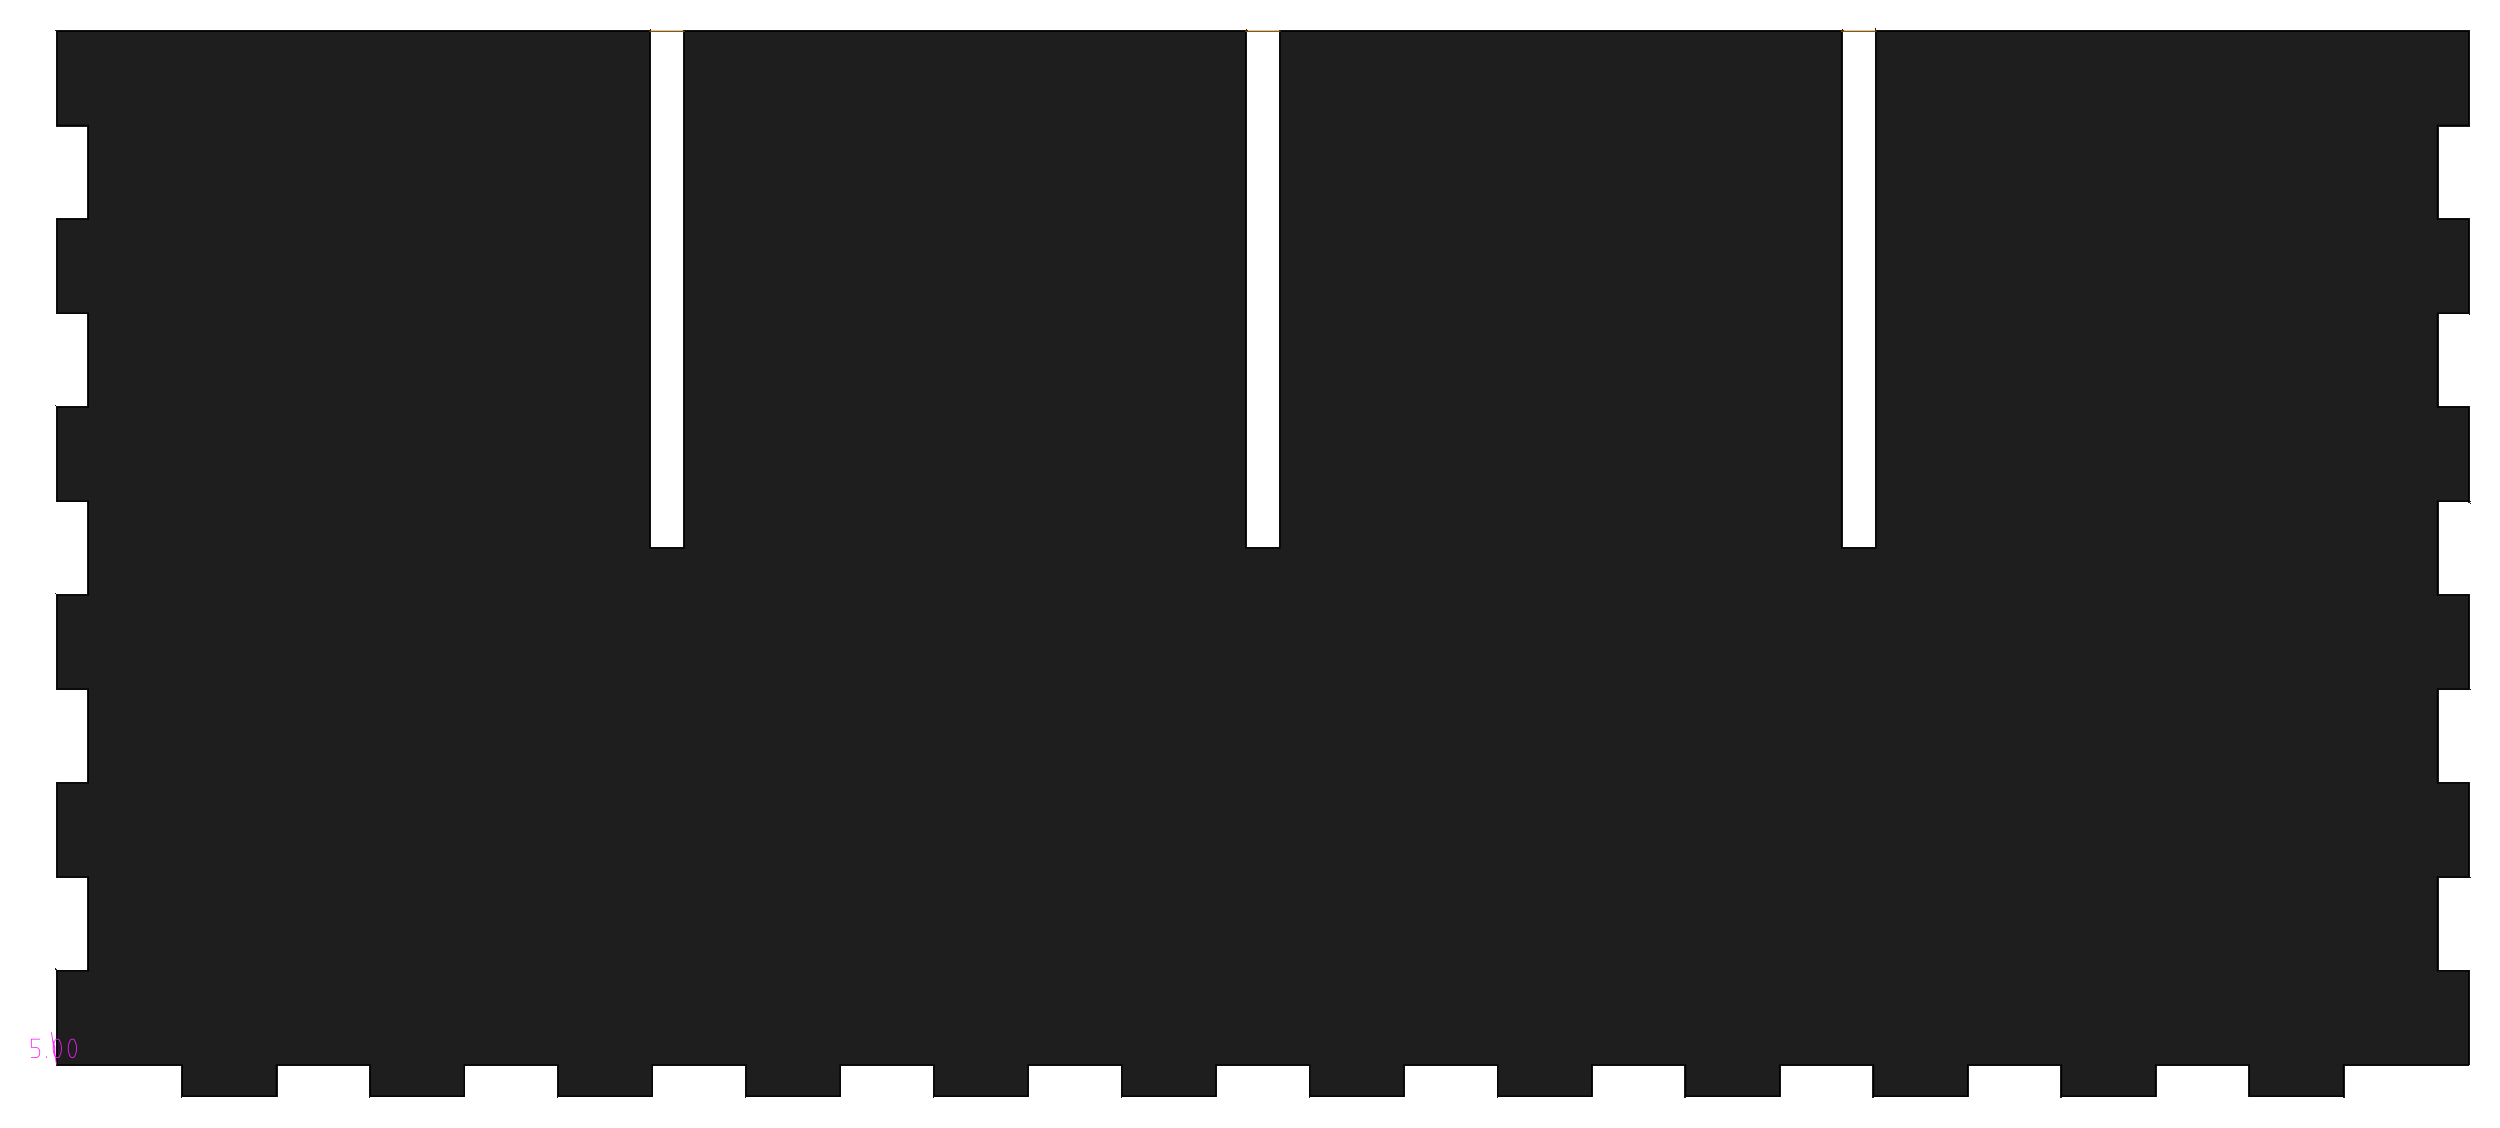 <!DOCTYPE svg PUBLIC "-//W3C//DTD SVG 1.0//EN" "http://www.w3.org/TR/2001/REC-SVG-20010904/DTD/svg10.dtd">
<svg xmlns="http://www.w3.org/2000/svg"  xmlns:xlink="http://www.w3.org/1999/xlink" width='399.113mm' height='180.000mm' viewBox="0 0 399.113 180.000">

<title>Exported SVG</title>

<style><![CDATA[
polygon {
shape-rendering:crispEdges;
stroke-width:0.399;
}
.s0 {
stroke:#000000;
stroke-width:0.201;
stroke-linecap:round;
stroke-linejoin:round;
fill:none;
}
.s1 {
stroke:#000000;
stroke-width:0.201;
stroke-linecap:round;
stroke-linejoin:round;
fill:none;
}
.s2 {
stroke:#19b219;
stroke-width:0.201;
stroke-linecap:round;
stroke-linejoin:round;
fill:none;
}
.s3 {
stroke:#7f4c00;
stroke-width:0.201;
stroke-linecap:round;
stroke-linejoin:round;
fill:none;
}
.s4 {
stroke:#00cc00;
stroke-width:0.201;
stroke-linecap:round;
stroke-linejoin:round;
fill:none;
}
.s5 {
stroke:#000000;
stroke-width:0.134;
stroke-linecap:round;
stroke-linejoin:round;
fill:none;
}
.s6 {
stroke:#ff19ff;
stroke-width:0.134;
stroke-linecap:round;
stroke-linejoin:round;
fill:none;
}
.s7 {
stroke:#ff0000;
stroke-width:0.201;
stroke-linecap:round;
stroke-linejoin:round;
fill:none;
}
.s8 {
stroke:#ffff00;
stroke-width:0.201;
stroke-linecap:round;
stroke-linejoin:round;
fill:none;
}
.s9 {
stroke:#001919;
stroke-width:0.134;
stroke-linecap:round;
stroke-linejoin:round;
fill:none;
}
.sa {
stroke:#006666;
stroke-width:0.134;
stroke-linecap:round;
stroke-linejoin:round;
fill:none;
}
.sb {
stroke:#00ffff;
stroke-width:0.402;
stroke-linecap:round;
stroke-linejoin:round;
fill:none;
}
.sc {
stroke:#ff0000;
stroke-width:1.071;
stroke-linecap:round;
stroke-linejoin:round;
fill:none;
}
.sd {
stroke:#191919;
stroke-width:0.134;
stroke-linecap:round;
stroke-linejoin:round;
fill:none;
}
.se {
stroke:#000000;
stroke-width:0.134;
stroke-linecap:round;
stroke-linejoin:round;
stroke-dasharray:2.008,2.008;
fill:none;
}
.sf {
stroke:#000000;
stroke-width:0.402;
stroke-linecap:round;
stroke-linejoin:round;
fill:none;
}
]]></style>
<polygon points='329.113,170.000 314.113,170.000 314.113,170.000' stroke='#1e1e1e' fill='#1e1e1e'/>
<polygon points='329.113,170.000 314.113,170.000 329.113,170.000' stroke='#1e1e1e' fill='#1e1e1e'/>
<polygon points='314.113,170.000 314.113,175.000 314.113,170.000' stroke='#505050' fill='#505050'/>
<polygon points='314.113,170.000 314.113,175.000 314.113,175.000' stroke='#505050' fill='#505050'/>
<polygon points='329.113,175.000 329.113,170.000 329.113,170.000' stroke='#646464' fill='#646464'/>
<polygon points='329.113,175.000 329.113,170.000 329.113,175.000' stroke='#646464' fill='#646464'/>
<polygon points='344.113,170.000 344.113,175.000 344.113,170.000' stroke='#505050' fill='#505050'/>
<polygon points='344.113,170.000 344.113,175.000 344.113,175.000' stroke='#505050' fill='#505050'/>
<polygon points='359.113,170.000 344.113,170.000 359.113,170.000' stroke='#1e1e1e' fill='#1e1e1e'/>
<polygon points='359.113,170.000 344.113,170.000 344.113,170.000' stroke='#1e1e1e' fill='#1e1e1e'/>
<polygon points='359.113,175.000 359.113,170.000 359.113,175.000' stroke='#646464' fill='#646464'/>
<polygon points='359.113,175.000 359.113,170.000 359.113,170.000' stroke='#646464' fill='#646464'/>
<polygon points='374.113,170.000 374.113,175.000 374.113,170.000' stroke='#505050' fill='#505050'/>
<polygon points='374.113,170.000 374.113,175.000 374.113,175.000' stroke='#505050' fill='#505050'/>
<polygon points='389.113,170.000 374.113,170.000 374.113,170.000' stroke='#1e1e1e' fill='#1e1e1e'/>
<polygon points='394.113,170.000 389.113,170.000 389.113,170.000' stroke='#1e1e1e' fill='#1e1e1e'/>
<polygon points='389.113,170.000 374.113,170.000 389.113,170.000' stroke='#1e1e1e' fill='#1e1e1e'/>
<polygon points='394.113,170.000 389.113,170.000 394.113,170.000' stroke='#1e1e1e' fill='#1e1e1e'/>
<polygon points='394.113,155.000 394.113,170.000 394.113,170.000' stroke='#505050' fill='#505050'/>
<polygon points='394.113,155.000 394.113,170.000 394.113,155.000' stroke='#505050' fill='#505050'/>
<polygon points='299.113,175.000 299.113,170.000 299.113,170.000' stroke='#646464' fill='#646464'/>
<polygon points='299.113,175.000 299.113,170.000 299.113,175.000' stroke='#646464' fill='#646464'/>
<polygon points='269.113,170.000 254.113,170.000 254.113,170.000' stroke='#1e1e1e' fill='#1e1e1e'/>
<polygon points='89.113,170.000 74.113,170.000 74.113,170.000' stroke='#1e1e1e' fill='#1e1e1e'/>
<polygon points='299.113,170.000 284.113,170.000 284.113,170.000' stroke='#1e1e1e' fill='#1e1e1e'/>
<polygon points='119.113,170.000 104.113,170.000 104.113,170.000' stroke='#1e1e1e' fill='#1e1e1e'/>
<polygon points='209.113,170.000 194.113,170.000 194.113,170.000' stroke='#1e1e1e' fill='#1e1e1e'/>
<polygon points='269.113,170.000 254.113,170.000 269.113,170.000' stroke='#1e1e1e' fill='#1e1e1e'/>
<polygon points='239.113,170.000 224.113,170.000 239.113,170.000' stroke='#1e1e1e' fill='#1e1e1e'/>
<polygon points='89.113,170.000 74.113,170.000 89.113,170.000' stroke='#1e1e1e' fill='#1e1e1e'/>
<polygon points='239.113,170.000 224.113,170.000 224.113,170.000' stroke='#1e1e1e' fill='#1e1e1e'/>
<polygon points='179.113,170.000 164.113,170.000 164.113,170.000' stroke='#1e1e1e' fill='#1e1e1e'/>
<polygon points='179.113,170.000 164.113,170.000 179.113,170.000' stroke='#1e1e1e' fill='#1e1e1e'/>
<polygon points='149.113,170.000 134.113,170.000 149.113,170.000' stroke='#1e1e1e' fill='#1e1e1e'/>
<polygon points='209.113,170.000 194.113,170.000 209.113,170.000' stroke='#1e1e1e' fill='#1e1e1e'/>
<polygon points='299.113,170.000 284.113,170.000 299.113,170.000' stroke='#1e1e1e' fill='#1e1e1e'/>
<polygon points='119.113,170.000 104.113,170.000 119.113,170.000' stroke='#1e1e1e' fill='#1e1e1e'/>
<polygon points='149.113,170.000 134.113,170.000 134.113,170.000' stroke='#1e1e1e' fill='#1e1e1e'/>
<polygon points='149.113,175.000 149.113,170.000 149.113,175.000' stroke='#646464' fill='#646464'/>
<polygon points='149.113,175.000 149.113,170.000 149.113,170.000' stroke='#646464' fill='#646464'/>
<polygon points='134.113,170.000 134.113,175.000 134.113,170.000' stroke='#505050' fill='#505050'/>
<polygon points='134.113,170.000 134.113,175.000 134.113,175.000' stroke='#505050' fill='#505050'/>
<polygon points='119.113,175.000 119.113,170.000 119.113,170.000' stroke='#646464' fill='#646464'/>
<polygon points='119.113,175.000 119.113,170.000 119.113,175.000' stroke='#646464' fill='#646464'/>
<polygon points='74.113,170.000 74.113,175.000 74.113,170.000' stroke='#505050' fill='#505050'/>
<polygon points='74.113,170.000 74.113,175.000 74.113,175.000' stroke='#505050' fill='#505050'/>
<polygon points='104.113,170.000 104.113,175.000 104.113,175.000' stroke='#505050' fill='#505050'/>
<polygon points='104.113,170.000 104.113,175.000 104.113,170.000' stroke='#505050' fill='#505050'/>
<polygon points='89.113,175.000 89.113,170.000 89.113,170.000' stroke='#646464' fill='#646464'/>
<polygon points='89.113,175.000 89.113,170.000 89.113,175.000' stroke='#646464' fill='#646464'/>
<polygon points='164.113,170.000 164.113,175.000 164.113,170.000' stroke='#505050' fill='#505050'/>
<polygon points='164.113,170.000 164.113,175.000 164.113,175.000' stroke='#505050' fill='#505050'/>
<polygon points='284.113,170.000 284.113,175.000 284.113,175.000' stroke='#505050' fill='#505050'/>
<polygon points='284.113,170.000 284.113,175.000 284.113,170.000' stroke='#505050' fill='#505050'/>
<polygon points='269.113,175.000 269.113,170.000 269.113,175.000' stroke='#646464' fill='#646464'/>
<polygon points='269.113,175.000 269.113,170.000 269.113,170.000' stroke='#646464' fill='#646464'/>
<polygon points='179.113,175.000 179.113,170.000 179.113,170.000' stroke='#646464' fill='#646464'/>
<polygon points='179.113,175.000 179.113,170.000 179.113,175.000' stroke='#646464' fill='#646464'/>
<polygon points='194.113,170.000 194.113,175.000 194.113,170.000' stroke='#505050' fill='#505050'/>
<polygon points='194.113,170.000 194.113,175.000 194.113,175.000' stroke='#505050' fill='#505050'/>
<polygon points='239.113,175.000 239.113,170.000 239.113,170.000' stroke='#646464' fill='#646464'/>
<polygon points='239.113,175.000 239.113,170.000 239.113,175.000' stroke='#646464' fill='#646464'/>
<polygon points='209.113,175.000 209.113,170.000 209.113,175.000' stroke='#646464' fill='#646464'/>
<polygon points='209.113,175.000 209.113,170.000 209.113,170.000' stroke='#646464' fill='#646464'/>
<polygon points='224.113,170.000 224.113,175.000 224.113,175.000' stroke='#505050' fill='#505050'/>
<polygon points='224.113,170.000 224.113,175.000 224.113,170.000' stroke='#505050' fill='#505050'/>
<polygon points='254.113,170.000 254.113,175.000 254.113,170.000' stroke='#505050' fill='#505050'/>
<polygon points='254.113,170.000 254.113,175.000 254.113,175.000' stroke='#505050' fill='#505050'/>
<polygon points='389.113,155.000 394.113,155.000 394.113,155.000' stroke='#646464' fill='#646464'/>
<polygon points='389.113,155.000 394.113,155.000 389.113,155.000' stroke='#646464' fill='#646464'/>
<polygon points='389.113,95.000 394.113,95.000 394.113,95.000' stroke='#646464' fill='#646464'/>
<polygon points='389.113,95.000 394.113,95.000 389.113,95.000' stroke='#646464' fill='#646464'/>
<polygon points='389.113,87.500 389.113,95.000 389.113,95.000' stroke='#505050' fill='#505050'/>
<polygon points='389.113,95.000 389.113,87.500 389.113,87.500' stroke='#505050' fill='#505050'/>
<polygon points='389.113,87.500 389.113,95.000 389.113,87.500' stroke='#505050' fill='#505050'/>
<polygon points='394.113,95.000 394.113,110.000 394.113,95.000' stroke='#505050' fill='#505050'/>
<polygon points='394.113,95.000 394.113,110.000 394.113,110.000' stroke='#505050' fill='#505050'/>
<polygon points='394.113,110.000 389.113,110.000 389.113,110.000' stroke='#1e1e1e' fill='#1e1e1e'/>
<polygon points='394.113,110.000 389.113,110.000 394.113,110.000' stroke='#1e1e1e' fill='#1e1e1e'/>
<polygon points='389.113,140.000 389.113,155.000 389.113,155.000' stroke='#505050' fill='#505050'/>
<polygon points='389.113,140.000 389.113,155.000 389.113,140.000' stroke='#505050' fill='#505050'/>
<polygon points='394.113,140.000 389.113,140.000 394.113,140.000' stroke='#1e1e1e' fill='#1e1e1e'/>
<polygon points='394.113,140.000 389.113,140.000 389.113,140.000' stroke='#1e1e1e' fill='#1e1e1e'/>
<polygon points='394.113,125.000 394.113,140.000 394.113,125.000' stroke='#505050' fill='#505050'/>
<polygon points='394.113,125.000 394.113,140.000 394.113,140.000' stroke='#505050' fill='#505050'/>
<polygon points='389.113,125.000 394.113,125.000 394.113,125.000' stroke='#646464' fill='#646464'/>
<polygon points='389.113,125.000 394.113,125.000 389.113,125.000' stroke='#646464' fill='#646464'/>
<polygon points='389.113,110.000 389.113,125.000 389.113,125.000' stroke='#505050' fill='#505050'/>
<polygon points='389.113,110.000 389.113,125.000 389.113,110.000' stroke='#505050' fill='#505050'/>
<polygon points='284.113,175.000 269.113,175.000 269.113,175.000' stroke='#1e1e1e' fill='#1e1e1e'/>
<polygon points='374.113,175.000 359.113,175.000 374.113,175.000' stroke='#1e1e1e' fill='#1e1e1e'/>
<polygon points='104.113,175.000 89.113,175.000 89.113,175.000' stroke='#1e1e1e' fill='#1e1e1e'/>
<polygon points='254.113,175.000 239.113,175.000 239.113,175.000' stroke='#1e1e1e' fill='#1e1e1e'/>
<polygon points='104.113,175.000 89.113,175.000 104.113,175.000' stroke='#1e1e1e' fill='#1e1e1e'/>
<polygon points='344.113,175.000 329.113,175.000 344.113,175.000' stroke='#1e1e1e' fill='#1e1e1e'/>
<polygon points='344.113,175.000 329.113,175.000 329.113,175.000' stroke='#1e1e1e' fill='#1e1e1e'/>
<polygon points='164.113,175.000 149.113,175.000 149.113,175.000' stroke='#1e1e1e' fill='#1e1e1e'/>
<polygon points='134.113,175.000 119.113,175.000 134.113,175.000' stroke='#1e1e1e' fill='#1e1e1e'/>
<polygon points='284.113,175.000 269.113,175.000 284.113,175.000' stroke='#1e1e1e' fill='#1e1e1e'/>
<polygon points='74.113,175.000 59.113,175.000 74.113,175.000' stroke='#1e1e1e' fill='#1e1e1e'/>
<polygon points='254.113,175.000 239.113,175.000 254.113,175.000' stroke='#1e1e1e' fill='#1e1e1e'/>
<polygon points='224.113,175.000 209.113,175.000 224.113,175.000' stroke='#1e1e1e' fill='#1e1e1e'/>
<polygon points='194.113,175.000 179.113,175.000 194.113,175.000' stroke='#1e1e1e' fill='#1e1e1e'/>
<polygon points='314.113,175.000 299.113,175.000 299.113,175.000' stroke='#1e1e1e' fill='#1e1e1e'/>
<polygon points='374.113,175.000 359.113,175.000 359.113,175.000' stroke='#1e1e1e' fill='#1e1e1e'/>
<polygon points='194.113,175.000 179.113,175.000 179.113,175.000' stroke='#1e1e1e' fill='#1e1e1e'/>
<polygon points='314.113,175.000 299.113,175.000 314.113,175.000' stroke='#1e1e1e' fill='#1e1e1e'/>
<polygon points='74.113,175.000 59.113,175.000 59.113,175.000' stroke='#1e1e1e' fill='#1e1e1e'/>
<polygon points='224.113,175.000 209.113,175.000 209.113,175.000' stroke='#1e1e1e' fill='#1e1e1e'/>
<polygon points='164.113,175.000 149.113,175.000 164.113,175.000' stroke='#1e1e1e' fill='#1e1e1e'/>
<polygon points='134.113,175.000 119.113,175.000 119.113,175.000' stroke='#1e1e1e' fill='#1e1e1e'/>
<polygon points='103.738,87.500 109.238,87.500 103.738,87.500' stroke='#646464' fill='#646464'/>
<polygon points='293.988,87.500 299.488,87.500 299.488,87.500' stroke='#646464' fill='#646464'/>
<polygon points='293.988,87.500 299.488,87.500 293.988,87.500' stroke='#646464' fill='#646464'/>
<polygon points='198.863,87.500 204.363,87.500 198.863,87.500' stroke='#646464' fill='#646464'/>
<polygon points='198.863,87.500 204.363,87.500 204.363,87.500' stroke='#646464' fill='#646464'/>
<polygon points='103.738,87.500 109.238,87.500 109.238,87.500' stroke='#646464' fill='#646464'/>
<polygon points='109.238,87.500 109.238,5.000 109.238,87.500' stroke='#646464' fill='#646464'/>
<polygon points='109.238,87.500 109.238,5.000 109.238,5.000' stroke='#646464' fill='#646464'/>
<polygon points='103.738,5.000 103.738,87.500 103.738,5.000' stroke='#505050' fill='#505050'/>
<polygon points='103.738,5.000 103.738,87.500 103.738,87.500' stroke='#505050' fill='#505050'/>
<polygon points='198.863,5.000 198.863,87.500 198.863,87.500' stroke='#505050' fill='#505050'/>
<polygon points='198.863,5.000 198.863,87.500 198.863,5.000' stroke='#505050' fill='#505050'/>
<polygon points='299.488,87.500 299.488,5.000 299.488,87.500' stroke='#646464' fill='#646464'/>
<polygon points='299.488,87.500 299.488,5.000 299.488,5.000' stroke='#646464' fill='#646464'/>
<polygon points='204.363,87.500 204.363,5.000 204.363,5.000' stroke='#646464' fill='#646464'/>
<polygon points='204.363,87.500 204.363,5.000 204.363,87.500' stroke='#646464' fill='#646464'/>
<polygon points='293.988,5.000 293.988,87.500 293.988,87.500' stroke='#505050' fill='#505050'/>
<polygon points='293.988,5.000 293.988,87.500 293.988,5.000' stroke='#505050' fill='#505050'/>
<polygon points='389.113,50.000 389.113,65.000 389.113,50.000' stroke='#505050' fill='#505050'/>
<polygon points='389.113,20.000 389.113,35.000 389.113,20.000' stroke='#505050' fill='#505050'/>
<polygon points='389.113,87.500 389.113,80.000 389.113,87.500' stroke='#505050' fill='#505050'/>
<polygon points='389.113,87.500 389.113,80.000 389.113,80.000' stroke='#505050' fill='#505050'/>
<polygon points='389.113,50.000 389.113,65.000 389.113,65.000' stroke='#505050' fill='#505050'/>
<polygon points='389.113,20.000 389.113,35.000 389.113,35.000' stroke='#505050' fill='#505050'/>
<polygon points='389.113,80.000 389.113,87.500 389.113,87.500' stroke='#505050' fill='#505050'/>
<polygon points='394.113,35.000 394.113,50.000 394.113,35.000' stroke='#505050' fill='#505050'/>
<polygon points='394.113,35.000 394.113,50.000 394.113,50.000' stroke='#505050' fill='#505050'/>
<polygon points='389.113,35.000 394.113,35.000 394.113,35.000' stroke='#646464' fill='#646464'/>
<polygon points='389.113,35.000 394.113,35.000 389.113,35.000' stroke='#646464' fill='#646464'/>
<polygon points='394.113,20.000 389.113,20.000 394.113,20.000' stroke='#1e1e1e' fill='#1e1e1e'/>
<polygon points='394.113,20.000 389.113,20.000 389.113,20.000' stroke='#1e1e1e' fill='#1e1e1e'/>
<polygon points='394.113,5.000 394.113,20.000 394.113,5.000' stroke='#505050' fill='#505050'/>
<polygon points='394.113,5.000 394.113,20.000 394.113,20.000' stroke='#505050' fill='#505050'/>
<polygon points='394.113,50.000 389.113,50.000 394.113,50.000' stroke='#1e1e1e' fill='#1e1e1e'/>
<polygon points='394.113,50.000 389.113,50.000 389.113,50.000' stroke='#1e1e1e' fill='#1e1e1e'/>
<polygon points='394.113,65.000 394.113,80.000 394.113,65.000' stroke='#505050' fill='#505050'/>
<polygon points='394.113,65.000 394.113,80.000 394.113,80.000' stroke='#505050' fill='#505050'/>
<polygon points='394.113,80.000 389.113,80.000 394.113,80.000' stroke='#1e1e1e' fill='#1e1e1e'/>
<polygon points='394.113,80.000 389.113,80.000 389.113,80.000' stroke='#1e1e1e' fill='#1e1e1e'/>
<polygon points='389.113,65.000 394.113,65.000 389.113,65.000' stroke='#646464' fill='#646464'/>
<polygon points='389.113,65.000 394.113,65.000 394.113,65.000' stroke='#646464' fill='#646464'/>
<polygon points='299.488,5.000 389.113,5.000 299.488,5.000' stroke='#646464' fill='#646464'/>
<polygon points='59.113,5.000 103.738,5.000 59.113,5.000' stroke='#646464' fill='#646464'/>
<polygon points='59.113,5.000 103.738,5.000 103.738,5.000' stroke='#646464' fill='#646464'/>
<polygon points='204.363,5.000 293.988,5.000 293.988,5.000' stroke='#646464' fill='#646464'/>
<polygon points='389.113,5.000 394.113,5.000 389.113,5.000' stroke='#646464' fill='#646464'/>
<polygon points='204.363,5.000 293.988,5.000 204.363,5.000' stroke='#646464' fill='#646464'/>
<polygon points='109.238,5.000 198.863,5.000 109.238,5.000' stroke='#646464' fill='#646464'/>
<polygon points='299.488,5.000 389.113,5.000 389.113,5.000' stroke='#646464' fill='#646464'/>
<polygon points='109.238,5.000 198.863,5.000 198.863,5.000' stroke='#646464' fill='#646464'/>
<polygon points='389.113,5.000 394.113,5.000 394.113,5.000' stroke='#646464' fill='#646464'/>
<polygon points='59.113,175.000 59.113,170.000 59.113,175.000' stroke='#646464' fill='#646464'/>
<polygon points='59.113,175.000 59.113,170.000 59.113,170.000' stroke='#646464' fill='#646464'/>
<polygon points='9.113,5.000 14.113,5.000 9.113,5.000' stroke='#646464' fill='#646464'/>
<polygon points='14.113,5.000 59.113,5.000 59.113,5.000' stroke='#646464' fill='#646464'/>
<polygon points='9.113,20.000 9.113,5.000 9.113,5.000' stroke='#646464' fill='#646464'/>
<polygon points='9.113,20.000 9.113,5.000 9.113,20.000' stroke='#646464' fill='#646464'/>
<polygon points='14.113,20.000 9.113,20.000 9.113,20.000' stroke='#1e1e1e' fill='#1e1e1e'/>
<polygon points='14.113,20.000 9.113,20.000 14.113,20.000' stroke='#1e1e1e' fill='#1e1e1e'/>
<polygon points='14.113,125.000 14.113,110.000 14.113,125.000' stroke='#646464' fill='#646464'/>
<polygon points='14.113,125.000 14.113,110.000 14.113,110.000' stroke='#646464' fill='#646464'/>
<polygon points='9.113,125.000 14.113,125.000 14.113,125.000' stroke='#646464' fill='#646464'/>
<polygon points='9.113,125.000 14.113,125.000 9.113,125.000' stroke='#646464' fill='#646464'/>
<polygon points='14.113,110.000 9.113,110.000 9.113,110.000' stroke='#1e1e1e' fill='#1e1e1e'/>
<polygon points='14.113,110.000 9.113,110.000 14.113,110.000' stroke='#1e1e1e' fill='#1e1e1e'/>
<polygon points='14.113,140.000 9.113,140.000 14.113,140.000' stroke='#1e1e1e' fill='#1e1e1e'/>
<polygon points='14.113,140.000 9.113,140.000 9.113,140.000' stroke='#1e1e1e' fill='#1e1e1e'/>
<polygon points='14.113,155.000 14.113,140.000 14.113,155.000' stroke='#646464' fill='#646464'/>
<polygon points='14.113,155.000 14.113,140.000 14.113,140.000' stroke='#646464' fill='#646464'/>
<polygon points='9.113,155.000 14.113,155.000 14.113,155.000' stroke='#646464' fill='#646464'/>
<polygon points='9.113,155.000 14.113,155.000 9.113,155.000' stroke='#646464' fill='#646464'/>
<polygon points='29.113,170.000 14.113,170.000 29.113,170.000' stroke='#1e1e1e' fill='#1e1e1e'/>
<polygon points='14.113,170.000 9.113,170.000 14.113,170.000' stroke='#1e1e1e' fill='#1e1e1e'/>
<polygon points='29.113,170.000 14.113,170.000 14.113,170.000' stroke='#1e1e1e' fill='#1e1e1e'/>
<polygon points='14.113,170.000 9.113,170.000 9.113,170.000' stroke='#1e1e1e' fill='#1e1e1e'/>
<polygon points='29.113,175.000 29.113,170.000 29.113,170.000' stroke='#646464' fill='#646464'/>
<polygon points='29.113,175.000 29.113,170.000 29.113,175.000' stroke='#646464' fill='#646464'/>
<polygon points='44.113,175.000 29.113,175.000 29.113,175.000' stroke='#1e1e1e' fill='#1e1e1e'/>
<polygon points='44.113,175.000 29.113,175.000 44.113,175.000' stroke='#1e1e1e' fill='#1e1e1e'/>
<polygon points='44.113,170.000 44.113,175.000 44.113,175.000' stroke='#505050' fill='#505050'/>
<polygon points='44.113,170.000 44.113,175.000 44.113,170.000' stroke='#505050' fill='#505050'/>
<polygon points='59.113,170.000 44.113,170.000 44.113,170.000' stroke='#1e1e1e' fill='#1e1e1e'/>
<polygon points='59.113,170.000 44.113,170.000 59.113,170.000' stroke='#1e1e1e' fill='#1e1e1e'/>
<polygon points='9.113,95.000 14.113,95.000 14.113,95.000' stroke='#646464' fill='#646464'/>
<polygon points='9.113,95.000 14.113,95.000 9.113,95.000' stroke='#646464' fill='#646464'/>
<polygon points='14.113,95.000 14.113,80.000 14.113,80.000' stroke='#646464' fill='#646464'/>
<polygon points='14.113,95.000 14.113,80.000 14.113,95.000' stroke='#646464' fill='#646464'/>
<polygon points='14.113,80.000 9.113,80.000 14.113,80.000' stroke='#1e1e1e' fill='#1e1e1e'/>
<polygon points='14.113,80.000 9.113,80.000 9.113,80.000' stroke='#1e1e1e' fill='#1e1e1e'/>
<polygon points='9.113,65.000 14.113,65.000 14.113,65.000' stroke='#646464' fill='#646464'/>
<polygon points='9.113,65.000 14.113,65.000 9.113,65.000' stroke='#646464' fill='#646464'/>
<polygon points='14.113,35.000 14.113,20.000 14.113,35.000' stroke='#646464' fill='#646464'/>
<polygon points='14.113,35.000 14.113,20.000 14.113,20.000' stroke='#646464' fill='#646464'/>
<polygon points='9.113,35.000 14.113,35.000 9.113,35.000' stroke='#646464' fill='#646464'/>
<polygon points='9.113,35.000 14.113,35.000 14.113,35.000' stroke='#646464' fill='#646464'/>
<polygon points='14.113,50.000 9.113,50.000 14.113,50.000' stroke='#1e1e1e' fill='#1e1e1e'/>
<polygon points='14.113,50.000 9.113,50.000 9.113,50.000' stroke='#1e1e1e' fill='#1e1e1e'/>
<polygon points='14.113,65.000 14.113,50.000 14.113,50.000' stroke='#646464' fill='#646464'/>
<polygon points='14.113,65.000 14.113,50.000 14.113,65.000' stroke='#646464' fill='#646464'/>
<polygon points='9.113,80.000 9.113,65.000 9.113,80.000' stroke='#646464' fill='#646464'/>
<polygon points='9.113,50.000 9.113,35.000 9.113,35.000' stroke='#646464' fill='#646464'/>
<polygon points='9.113,140.000 9.113,125.000 9.113,140.000' stroke='#646464' fill='#646464'/>
<polygon points='9.113,170.000 9.113,155.000 9.113,170.000' stroke='#646464' fill='#646464'/>
<polygon points='9.113,110.000 9.113,95.000 9.113,110.000' stroke='#646464' fill='#646464'/>
<polygon points='9.113,80.000 9.113,65.000 9.113,65.000' stroke='#646464' fill='#646464'/>
<polygon points='9.113,170.000 9.113,155.000 9.113,155.000' stroke='#646464' fill='#646464'/>
<polygon points='9.113,140.000 9.113,125.000 9.113,125.000' stroke='#646464' fill='#646464'/>
<polygon points='9.113,110.000 9.113,95.000 9.113,95.000' stroke='#646464' fill='#646464'/>
<polygon points='9.113,50.000 9.113,35.000 9.113,50.000' stroke='#646464' fill='#646464'/>
<polygon points='394.113,125.000 389.113,125.000 394.113,140.000' stroke='#1e1e1e' fill='#1e1e1e'/>
<polygon points='389.113,50.000 299.488,5.000 389.113,65.000' stroke='#1e1e1e' fill='#1e1e1e'/>
<polygon points='374.113,170.000 389.113,170.000 14.113,155.000' stroke='#1e1e1e' fill='#1e1e1e'/>
<polygon points='9.113,50.000 14.113,50.000 9.113,35.000' stroke='#1e1e1e' fill='#1e1e1e'/>
<polygon points='209.113,175.000 224.113,170.000 209.113,170.000' stroke='#1e1e1e' fill='#1e1e1e'/>
<polygon points='359.113,170.000 374.113,170.000 9.113,155.000' stroke='#1e1e1e' fill='#1e1e1e'/>
<polygon points='198.863,87.500 394.113,170.000 204.363,87.500' stroke='#1e1e1e' fill='#1e1e1e'/>
<polygon points='9.113,35.000 14.113,50.000 14.113,35.000' stroke='#1e1e1e' fill='#1e1e1e'/>
<polygon points='109.238,5.000 109.238,87.500 198.863,5.000' stroke='#1e1e1e' fill='#1e1e1e'/>
<polygon points='29.113,170.000 44.113,170.000 9.113,155.000' stroke='#1e1e1e' fill='#1e1e1e'/>
<polygon points='14.113,170.000 29.113,170.000 9.113,155.000' stroke='#1e1e1e' fill='#1e1e1e'/>
<polygon points='204.363,87.500 394.113,170.000 293.988,87.500' stroke='#1e1e1e' fill='#1e1e1e'/>
<polygon points='179.113,170.000 194.113,170.000 9.113,155.000' stroke='#1e1e1e' fill='#1e1e1e'/>
<polygon points='149.113,175.000 164.113,170.000 149.113,170.000' stroke='#1e1e1e' fill='#1e1e1e'/>
<polygon points='119.113,170.000 134.113,170.000 9.113,155.000' stroke='#1e1e1e' fill='#1e1e1e'/>
<polygon points='269.113,175.000 284.113,170.000 269.113,170.000' stroke='#1e1e1e' fill='#1e1e1e'/>
<polygon points='103.738,87.500 394.113,170.000 109.238,87.500' stroke='#1e1e1e' fill='#1e1e1e'/>
<polygon points='14.113,95.000 394.113,170.000 14.113,80.000' stroke='#1e1e1e' fill='#1e1e1e'/>
<polygon points='224.113,175.000 224.113,170.000 209.113,175.000' stroke='#1e1e1e' fill='#1e1e1e'/>
<polygon points='14.113,5.000 14.113,20.000 103.738,5.000' stroke='#1e1e1e' fill='#1e1e1e'/>
<polygon points='134.113,175.000 134.113,170.000 119.113,175.000' stroke='#1e1e1e' fill='#1e1e1e'/>
<polygon points='14.113,20.000 14.113,35.000 103.738,5.000' stroke='#1e1e1e' fill='#1e1e1e'/>
<polygon points='9.113,140.000 14.113,140.000 9.113,125.000' stroke='#1e1e1e' fill='#1e1e1e'/>
<polygon points='14.113,80.000 394.113,170.000 9.113,65.000' stroke='#1e1e1e' fill='#1e1e1e'/>
<polygon points='239.113,175.000 254.113,170.000 239.113,170.000' stroke='#1e1e1e' fill='#1e1e1e'/>
<polygon points='299.488,5.000 394.113,170.000 389.113,155.000' stroke='#1e1e1e' fill='#1e1e1e'/>
<polygon points='89.113,170.000 104.113,170.000 9.113,155.000' stroke='#1e1e1e' fill='#1e1e1e'/>
<polygon points='374.113,175.000 374.113,170.000 359.113,170.000' stroke='#1e1e1e' fill='#1e1e1e'/>
<polygon points='389.113,125.000 299.488,5.000 394.113,140.000' stroke='#1e1e1e' fill='#1e1e1e'/>
<polygon points='59.113,170.000 74.113,170.000 9.113,155.000' stroke='#1e1e1e' fill='#1e1e1e'/>
<polygon points='254.113,170.000 269.113,170.000 9.113,155.000' stroke='#1e1e1e' fill='#1e1e1e'/>
<polygon points='194.113,175.000 194.113,170.000 179.113,175.000' stroke='#1e1e1e' fill='#1e1e1e'/>
<polygon points='299.488,87.500 394.113,170.000 299.488,5.000' stroke='#1e1e1e' fill='#1e1e1e'/>
<polygon points='9.113,155.000 374.113,170.000 14.113,155.000' stroke='#1e1e1e' fill='#1e1e1e'/>
<polygon points='14.113,65.000 394.113,170.000 103.738,87.500' stroke='#1e1e1e' fill='#1e1e1e'/>
<polygon points='389.113,170.000 394.113,170.000 14.113,140.000' stroke='#1e1e1e' fill='#1e1e1e'/>
<polygon points='9.113,20.000 14.113,20.000 9.113,5.000' stroke='#1e1e1e' fill='#1e1e1e'/>
<polygon points='134.113,170.000 149.113,170.000 9.113,155.000' stroke='#1e1e1e' fill='#1e1e1e'/>
<polygon points='394.113,110.000 299.488,5.000 389.113,110.000' stroke='#1e1e1e' fill='#1e1e1e'/>
<polygon points='299.113,175.000 314.113,170.000 299.113,170.000' stroke='#1e1e1e' fill='#1e1e1e'/>
<polygon points='104.113,170.000 119.113,170.000 9.113,155.000' stroke='#1e1e1e' fill='#1e1e1e'/>
<polygon points='394.113,65.000 389.113,65.000 394.113,80.000' stroke='#1e1e1e' fill='#1e1e1e'/>
<polygon points='9.113,125.000 394.113,170.000 14.113,125.000' stroke='#1e1e1e' fill='#1e1e1e'/>
<polygon points='164.113,175.000 164.113,170.000 149.113,175.000' stroke='#1e1e1e' fill='#1e1e1e'/>
<polygon points='9.113,5.000 14.113,20.000 14.113,5.000' stroke='#1e1e1e' fill='#1e1e1e'/>
<polygon points='389.113,155.000 394.113,170.000 394.113,155.000' stroke='#1e1e1e' fill='#1e1e1e'/>
<polygon points='194.113,170.000 209.113,170.000 9.113,155.000' stroke='#1e1e1e' fill='#1e1e1e'/>
<polygon points='314.113,175.000 314.113,170.000 299.113,175.000' stroke='#1e1e1e' fill='#1e1e1e'/>
<polygon points='179.113,175.000 194.113,170.000 179.113,170.000' stroke='#1e1e1e' fill='#1e1e1e'/>
<polygon points='14.113,110.000 394.113,170.000 9.113,95.000' stroke='#1e1e1e' fill='#1e1e1e'/>
<polygon points='9.113,65.000 394.113,170.000 14.113,65.000' stroke='#1e1e1e' fill='#1e1e1e'/>
<polygon points='109.238,87.500 394.113,170.000 198.863,87.500' stroke='#1e1e1e' fill='#1e1e1e'/>
<polygon points='394.113,5.000 389.113,5.000 394.113,20.000' stroke='#1e1e1e' fill='#1e1e1e'/>
<polygon points='14.113,125.000 394.113,170.000 14.113,110.000' stroke='#1e1e1e' fill='#1e1e1e'/>
<polygon points='89.113,175.000 104.113,170.000 89.113,170.000' stroke='#1e1e1e' fill='#1e1e1e'/>
<polygon points='359.113,175.000 374.113,175.000 359.113,170.000' stroke='#1e1e1e' fill='#1e1e1e'/>
<polygon points='394.113,95.000 389.113,95.000 394.113,110.000' stroke='#1e1e1e' fill='#1e1e1e'/>
<polygon points='239.113,170.000 254.113,170.000 9.113,155.000' stroke='#1e1e1e' fill='#1e1e1e'/>
<polygon points='9.113,110.000 14.113,110.000 9.113,95.000' stroke='#1e1e1e' fill='#1e1e1e'/>
<polygon points='74.113,175.000 74.113,170.000 59.113,175.000' stroke='#1e1e1e' fill='#1e1e1e'/>
<polygon points='14.113,35.000 14.113,50.000 103.738,5.000' stroke='#1e1e1e' fill='#1e1e1e'/>
<polygon points='314.113,170.000 329.113,170.000 9.113,155.000' stroke='#1e1e1e' fill='#1e1e1e'/>
<polygon points='44.113,175.000 44.113,170.000 29.113,175.000' stroke='#1e1e1e' fill='#1e1e1e'/>
<polygon points='74.113,170.000 89.113,170.000 9.113,155.000' stroke='#1e1e1e' fill='#1e1e1e'/>
<polygon points='204.363,5.000 204.363,87.500 293.988,5.000' stroke='#1e1e1e' fill='#1e1e1e'/>
<polygon points='394.113,80.000 299.488,5.000 389.113,80.000' stroke='#1e1e1e' fill='#1e1e1e'/>
<polygon points='254.113,175.000 254.113,170.000 239.113,175.000' stroke='#1e1e1e' fill='#1e1e1e'/>
<polygon points='394.113,140.000 299.488,5.000 389.113,140.000' stroke='#1e1e1e' fill='#1e1e1e'/>
<polygon points='44.113,170.000 59.113,170.000 9.113,155.000' stroke='#1e1e1e' fill='#1e1e1e'/>
<polygon points='14.113,140.000 394.113,170.000 9.113,125.000' stroke='#1e1e1e' fill='#1e1e1e'/>
<polygon points='9.113,170.000 14.113,170.000 9.113,155.000' stroke='#1e1e1e' fill='#1e1e1e'/>
<polygon points='389.113,20.000 299.488,5.000 389.113,35.000' stroke='#1e1e1e' fill='#1e1e1e'/>
<polygon points='389.113,95.000 299.488,5.000 394.113,110.000' stroke='#1e1e1e' fill='#1e1e1e'/>
<polygon points='394.113,35.000 389.113,35.000 394.113,50.000' stroke='#1e1e1e' fill='#1e1e1e'/>
<polygon points='389.113,80.000 299.488,5.000 389.113,95.000' stroke='#1e1e1e' fill='#1e1e1e'/>
<polygon points='329.113,170.000 344.113,170.000 9.113,155.000' stroke='#1e1e1e' fill='#1e1e1e'/>
<polygon points='389.113,5.000 299.488,5.000 394.113,20.000' stroke='#1e1e1e' fill='#1e1e1e'/>
<polygon points='9.113,95.000 394.113,170.000 14.113,95.000' stroke='#1e1e1e' fill='#1e1e1e'/>
<polygon points='104.113,175.000 104.113,170.000 89.113,175.000' stroke='#1e1e1e' fill='#1e1e1e'/>
<polygon points='299.113,170.000 314.113,170.000 9.113,155.000' stroke='#1e1e1e' fill='#1e1e1e'/>
<polygon points='389.113,140.000 299.488,5.000 389.113,155.000' stroke='#1e1e1e' fill='#1e1e1e'/>
<polygon points='14.113,50.000 14.113,65.000 103.738,5.000' stroke='#1e1e1e' fill='#1e1e1e'/>
<polygon points='389.113,110.000 299.488,5.000 389.113,125.000' stroke='#1e1e1e' fill='#1e1e1e'/>
<polygon points='103.738,5.000 14.113,65.000 103.738,87.500' stroke='#1e1e1e' fill='#1e1e1e'/>
<polygon points='293.988,5.000 204.363,87.500 293.988,87.500' stroke='#1e1e1e' fill='#1e1e1e'/>
<polygon points='329.113,175.000 344.113,170.000 329.113,170.000' stroke='#1e1e1e' fill='#1e1e1e'/>
<polygon points='224.113,170.000 239.113,170.000 9.113,155.000' stroke='#1e1e1e' fill='#1e1e1e'/>
<polygon points='14.113,155.000 389.113,170.000 14.113,140.000' stroke='#1e1e1e' fill='#1e1e1e'/>
<polygon points='394.113,50.000 299.488,5.000 389.113,50.000' stroke='#1e1e1e' fill='#1e1e1e'/>
<polygon points='198.863,5.000 109.238,87.500 198.863,87.500' stroke='#1e1e1e' fill='#1e1e1e'/>
<polygon points='59.113,175.000 74.113,170.000 59.113,170.000' stroke='#1e1e1e' fill='#1e1e1e'/>
<polygon points='293.988,87.500 394.113,170.000 299.488,87.500' stroke='#1e1e1e' fill='#1e1e1e'/>
<polygon points='209.113,170.000 224.113,170.000 9.113,155.000' stroke='#1e1e1e' fill='#1e1e1e'/>
<polygon points='29.113,175.000 44.113,170.000 29.113,170.000' stroke='#1e1e1e' fill='#1e1e1e'/>
<polygon points='394.113,20.000 299.488,5.000 389.113,20.000' stroke='#1e1e1e' fill='#1e1e1e'/>
<polygon points='284.113,175.000 284.113,170.000 269.113,175.000' stroke='#1e1e1e' fill='#1e1e1e'/>
<polygon points='284.113,170.000 299.113,170.000 9.113,155.000' stroke='#1e1e1e' fill='#1e1e1e'/>
<polygon points='9.113,80.000 14.113,80.000 9.113,65.000' stroke='#1e1e1e' fill='#1e1e1e'/>
<polygon points='269.113,170.000 284.113,170.000 9.113,155.000' stroke='#1e1e1e' fill='#1e1e1e'/>
<polygon points='344.113,175.000 344.113,170.000 329.113,175.000' stroke='#1e1e1e' fill='#1e1e1e'/>
<polygon points='149.113,170.000 164.113,170.000 9.113,155.000' stroke='#1e1e1e' fill='#1e1e1e'/>
<polygon points='164.113,170.000 179.113,170.000 9.113,155.000' stroke='#1e1e1e' fill='#1e1e1e'/>
<polygon points='389.113,65.000 299.488,5.000 394.113,80.000' stroke='#1e1e1e' fill='#1e1e1e'/>
<polygon points='344.113,170.000 359.113,170.000 9.113,155.000' stroke='#1e1e1e' fill='#1e1e1e'/>
<polygon points='389.113,35.000 299.488,5.000 394.113,50.000' stroke='#1e1e1e' fill='#1e1e1e'/>
<polygon points='119.113,175.000 134.113,170.000 119.113,170.000' stroke='#1e1e1e' fill='#1e1e1e'/>
<path d='M344.113 170.000 L359.113,170.000 L359.113,175.000 L374.113,175.000 L374.113,170.000 L389.113,170.000 L394.113,170.000 L394.113,155.000 L389.113,155.000 L389.113,140.000 L394.113,140.000 L394.113,125.000 L389.113,125.000 L389.113,110.000 L394.113,110.000 L394.113,95.000 L389.113,95.000 L389.113,80.000 L394.113,80.000 L394.113,65.000 L389.113,65.000 L389.113,50.000 L394.113,50.000 L394.113,35.000 L389.113,35.000 L389.113,20.000 L394.113,20.000 L394.113,5.000 L389.113,5.000 L299.488,5.000 L299.488,87.500 L293.988,87.500 L293.988,5.000 L204.363,5.000 L204.363,87.500 L198.863,87.500 L198.863,5.000 L109.238,5.000 L109.238,87.500 L103.738,87.500 L103.738,5.000 L14.113,5.000 L9.113,5.000 L9.113,20.000 L14.113,20.000 L14.113,35.000 L9.113,35.000 L9.113,50.000 L14.113,50.000 L14.113,65.000 L9.113,65.000 L9.113,80.000 L14.113,80.000 L14.113,95.000 L9.113,95.000 L9.113,110.000 L14.113,110.000 L14.113,125.000 L9.113,125.000 L9.113,140.000 L14.113,140.000 L14.113,155.000 L9.113,155.000 L9.113,170.000 L14.113,170.000 L29.113,170.000 L29.113,175.000 L44.113,175.000 L44.113,170.000 L59.113,170.000 L59.113,175.000 L74.113,175.000 L74.113,170.000 L89.113,170.000 L89.113,175.000 L104.113,175.000 L104.113,170.000 L119.113,170.000 L119.113,175.000 L134.113,175.000 L134.113,170.000 L149.113,170.000 L149.113,175.000 L164.113,175.000 L164.113,170.000 L179.113,170.000 L179.113,175.000 L194.113,175.000 L194.113,170.000 L209.113,170.000 L209.113,175.000 L224.113,175.000 L224.113,170.000 L239.113,170.000 L239.113,175.000 L254.113,175.000 L254.113,170.000 L269.113,170.000 L269.113,175.000 L284.113,175.000 L284.113,170.000 L299.113,170.000 L299.113,175.000 L314.113,175.000 L314.113,170.000 L329.113,170.000 L329.113,175.000 L344.113,175.000 L344.113,170.000 ' class='s1' />
<path d='M103.738 5.000 L109.238,5.000 ' class='s3' />
<path d='M198.863 5.000 L204.363,5.000 ' class='s3' />
<path d='M293.988 5.000 L299.488,5.000 ' class='s3' />
<path d='M9.016 169.911 L8.212,164.824 ' class='s6' />
<path d='M8.748 167.234 L8.748,168.572 ' class='s6' />
<path d='M8.748 167.234 L8.480,166.163 ' class='s6' />
<path d='M6.339 165.895 L5.000,165.895 L5.000,167.204 L5.669,167.204 L5.800,167.217 L5.925,167.255 L6.040,167.316 L6.141,167.397 L6.224,167.496 L6.286,167.609 L6.325,167.731 L6.339,167.858 L6.339,168.185 L6.325,168.313 L6.286,168.435 L6.224,168.548 L6.141,168.647 L6.040,168.728 L5.925,168.789 L5.800,168.826 L5.669,168.840 L5.000,168.840 ' class='s6' />
<path d='M7.409 168.840 L7.409,168.676 ' class='s6' />
<path d='M9.484 166.059 L9.629,166.368 L9.734,166.693 L9.797,167.028 L9.819,167.367 L9.797,167.707 L9.734,168.042 L9.629,168.367 L9.484,168.676 L9.417,168.745 L9.337,168.797 L9.246,168.829 L9.149,168.840 L9.053,168.829 L8.962,168.797 L8.881,168.745 L8.815,168.676 L8.670,168.367 L8.565,168.042 L8.502,167.707 L8.480,167.367 L8.502,167.028 L8.565,166.693 L8.670,166.368 L8.815,166.059 L8.881,165.990 L8.962,165.938 L9.053,165.906 L9.149,165.895 L9.246,165.906 L9.337,165.938 L9.417,165.990 L9.484,166.059 ' class='s6' />
<path d='M11.893 166.059 L12.038,166.368 L12.143,166.693 L12.207,167.028 L12.228,167.367 L12.207,167.707 L12.143,168.042 L12.038,168.367 L11.893,168.676 L11.827,168.745 L11.746,168.797 L11.655,168.829 L11.559,168.840 L11.463,168.829 L11.372,168.797 L11.291,168.745 L11.224,168.676 L11.079,168.367 L10.974,168.042 L10.911,167.707 L10.890,167.367 L10.911,167.028 L10.974,166.693 L11.079,166.368 L11.224,166.059 L11.291,165.990 L11.372,165.938 L11.463,165.906 L11.559,165.895 L11.655,165.906 L11.746,165.938 L11.827,165.990 L11.893,166.059 ' class='s6' />

</svg>
